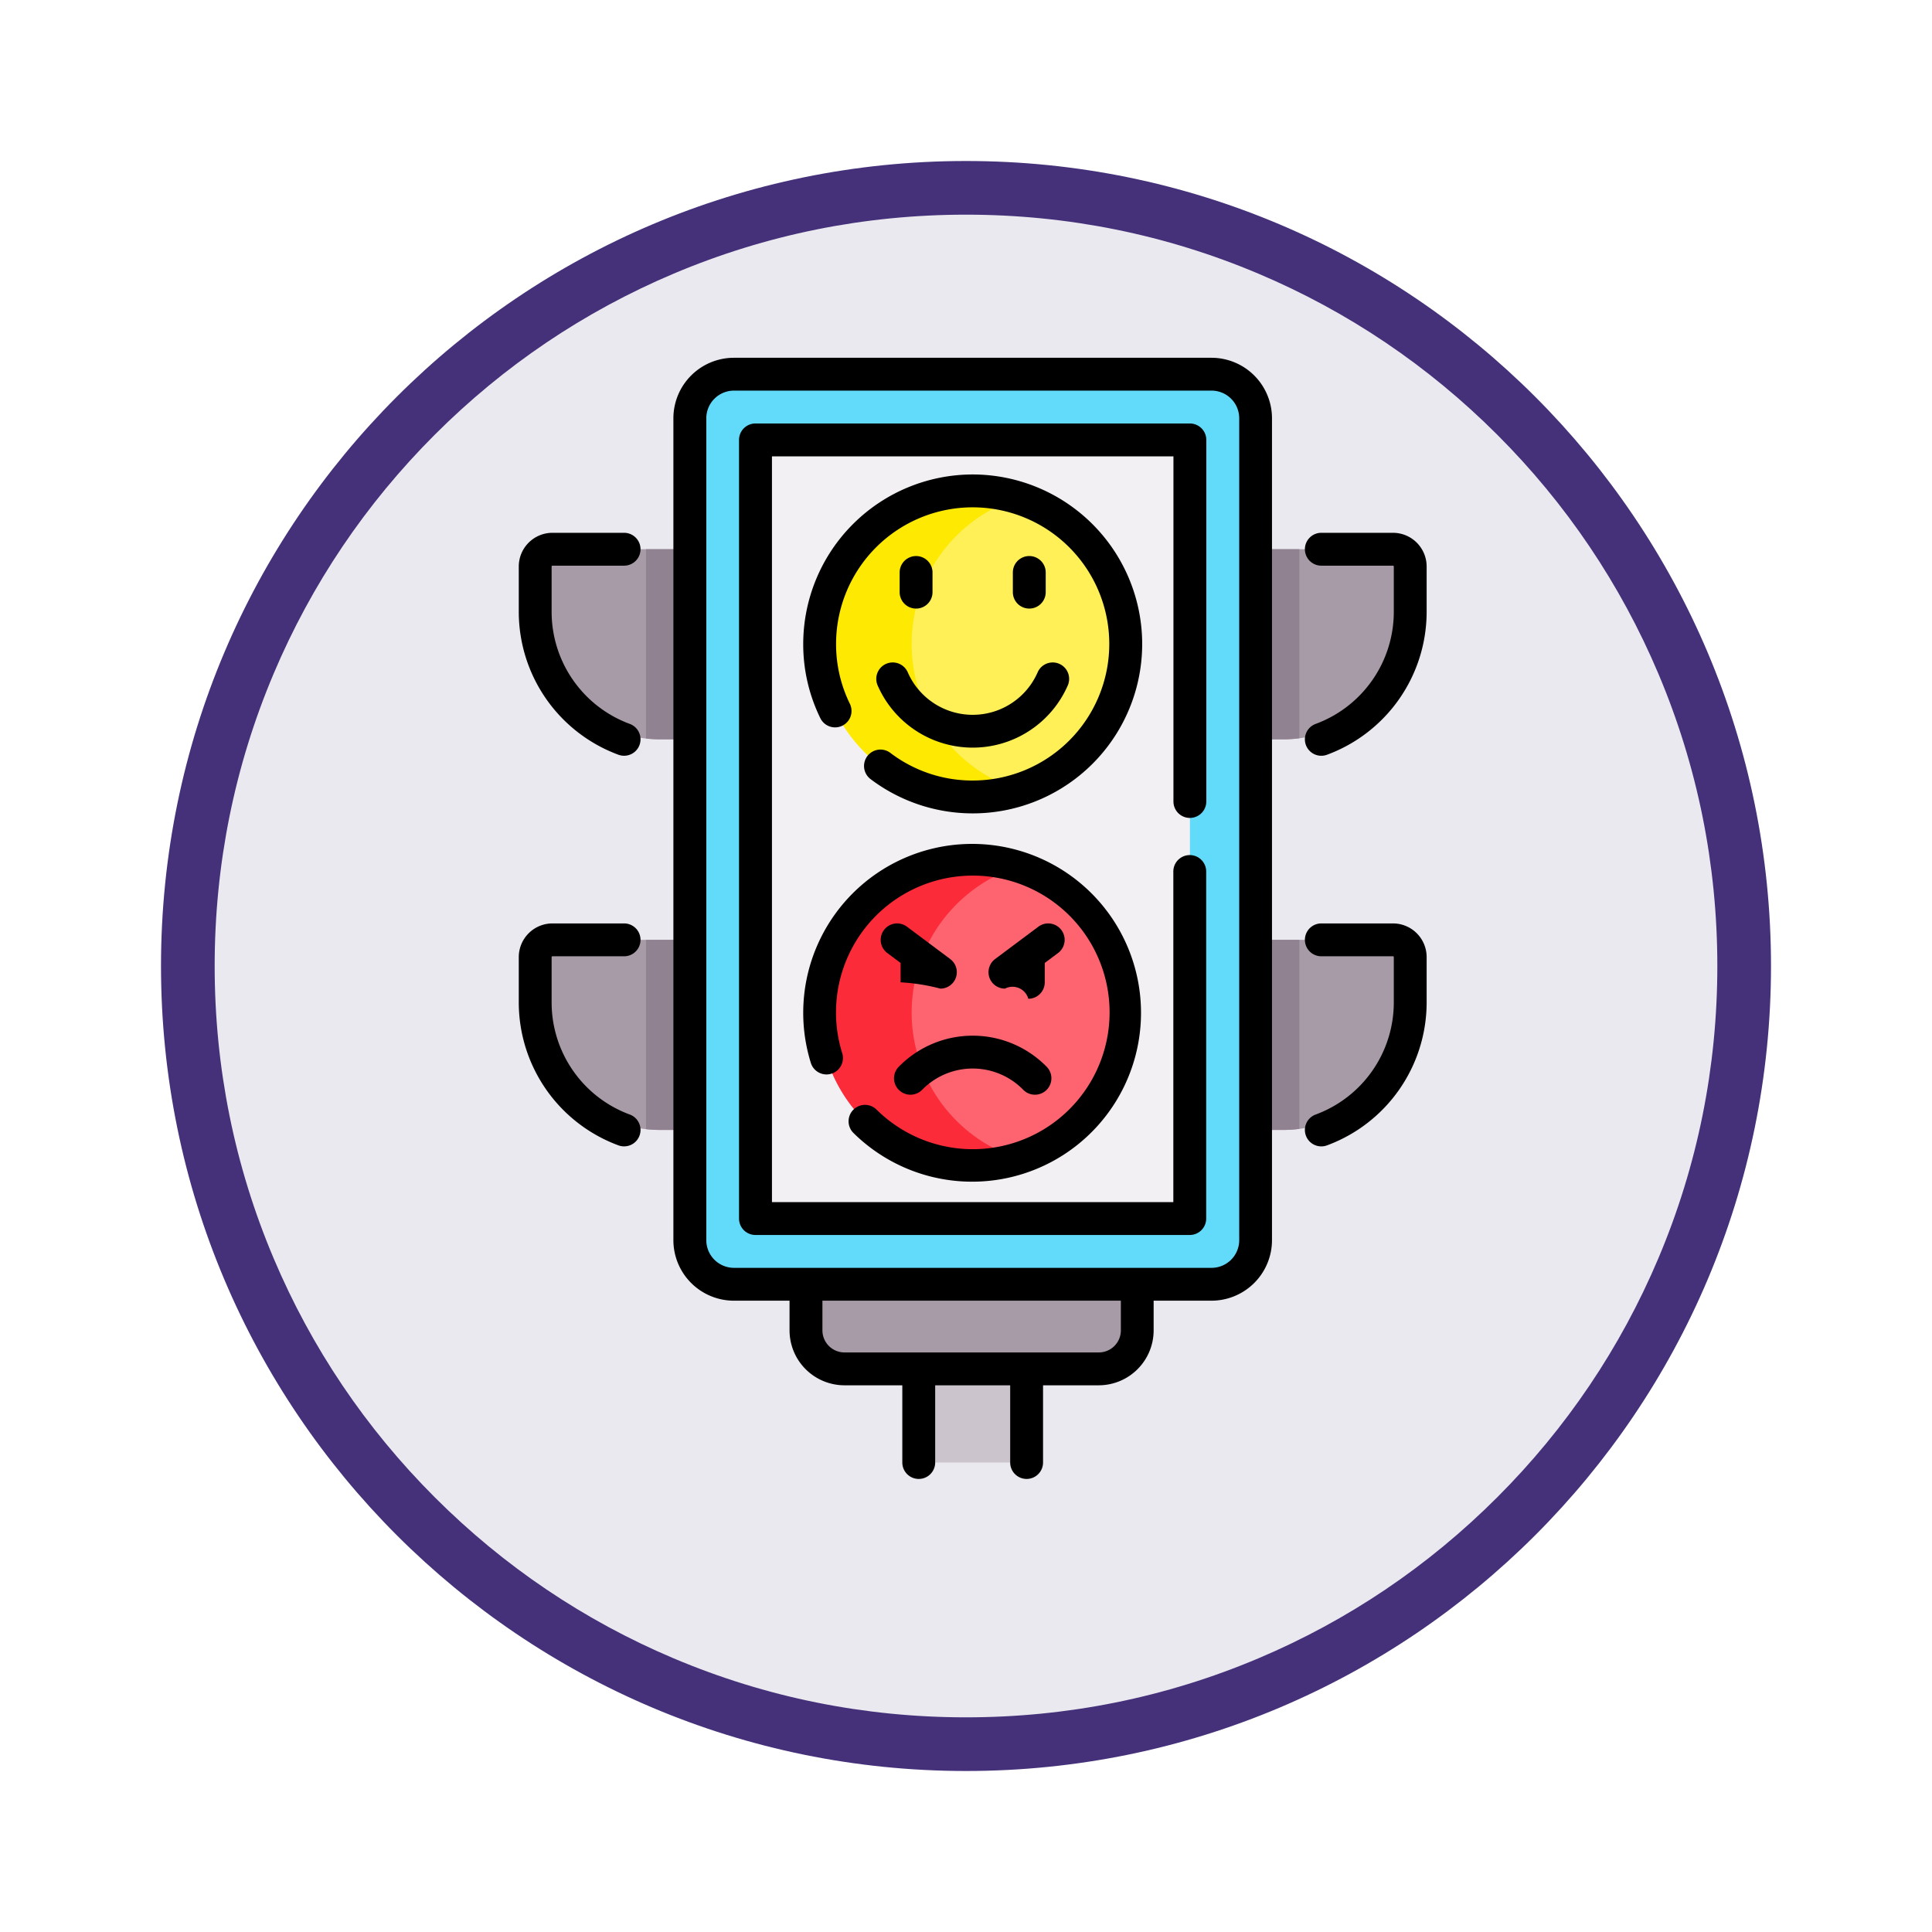 <svg xmlns="http://www.w3.org/2000/svg" xmlns:xlink="http://www.w3.org/1999/xlink" width="108" height="108" viewBox="0 0 108 108">
  <defs>
    <filter id="Path_904820" x="0" y="0" width="108" height="108" filterUnits="userSpaceOnUse">
      <feOffset dy="3" input="SourceAlpha"/>
      <feGaussianBlur stdDeviation="3" result="blur"/>
      <feFlood flood-opacity="0.161"/>
      <feComposite operator="in" in2="blur"/>
      <feComposite in="SourceGraphic"/>
    </filter>
  </defs>
  <g id="Group_1164083" data-name="Group 1164083" transform="translate(-716 -3867)">
    <g id="Group_1163247" data-name="Group 1163247">
      <g id="Group_1163012" data-name="Group 1163012" transform="translate(556 1921)">
        <g id="Group_1160531" data-name="Group 1160531" transform="translate(169 1952)">
          <g id="Icono">
            <g transform="matrix(1, 0, 0, 1, -9, -6)" filter="url(#Path_904820)">
              <g id="Path_904820-2" data-name="Path 904820" transform="translate(9 6)" fill="#ebe9f0">
                <path d="M 45 88.5 C 39.127 88.5 33.43 87.35 28.068 85.082 C 22.889 82.891 18.236 79.755 14.241 75.759 C 10.245 71.764 7.109 67.111 4.918 61.932 C 2.65 56.57 1.5 50.873 1.5 45 C 1.5 39.127 2.65 33.43 4.918 28.068 C 7.109 22.889 10.245 18.236 14.241 14.241 C 18.236 10.245 22.889 7.109 28.068 4.918 C 33.43 2.65 39.127 1.5 45 1.5 C 50.873 1.5 56.57 2.65 61.932 4.918 C 67.111 7.109 71.764 10.245 75.759 14.241 C 79.755 18.236 82.891 22.889 85.082 28.068 C 87.35 33.43 88.5 39.127 88.5 45 C 88.5 50.873 87.35 56.57 85.082 61.932 C 82.891 67.111 79.755 71.764 75.759 75.759 C 71.764 79.755 67.111 82.891 61.932 85.082 C 56.57 87.35 50.873 88.5 45 88.5 Z" stroke="none"/>
                <path d="M 45 3 C 39.329 3 33.829 4.11 28.653 6.299 C 23.652 8.415 19.16 11.443 15.302 15.302 C 11.443 19.16 8.415 23.652 6.299 28.653 C 4.11 33.829 3 39.329 3 45 C 3 50.671 4.11 56.171 6.299 61.347 C 8.415 66.348 11.443 70.84 15.302 74.698 C 19.16 78.557 23.652 81.585 28.653 83.701 C 33.829 85.89 39.329 87 45 87 C 50.671 87 56.171 85.89 61.347 83.701 C 66.348 81.585 70.84 78.557 74.698 74.698 C 78.557 70.84 81.585 66.348 83.701 61.347 C 85.89 56.171 87 50.671 87 45 C 87 39.329 85.89 33.829 83.701 28.653 C 81.585 23.652 78.557 19.16 74.698 15.302 C 70.84 11.443 66.348 8.415 61.347 6.299 C 56.171 4.11 50.671 3 45 3 M 45 0 C 69.853 0 90 20.147 90 45 C 90 69.853 69.853 90 45 90 C 20.147 90 0 69.853 0 45 C 0 20.147 20.147 0 45 0 Z" stroke="none" fill="#453179"/>
              </g>
            </g>
          </g>
        </g>
      </g>
      <g id="emocional_2_" data-name="emocional (2)" transform="translate(696.302 3887)">
        <g id="Group_1163245" data-name="Group 1163245" transform="translate(49.494 0.918)">
          <g id="Group_1163244" data-name="Group 1163244" transform="translate(0 9.784)">
            <path id="Path_997925" data-name="Path 997925" d="M364.268,98.036H359.6V87.409h10.625a1.137,1.137,0,0,1,1.137,1.137v2.393A7.1,7.1,0,0,1,364.268,98.036Z" transform="translate(-322.331 -87.409)" fill="#a79ba7"/>
            <path id="Path_997926" data-name="Path 997926" d="M364.268,276.371H359.6V265.744h10.625a1.137,1.137,0,0,1,1.137,1.137v2.393A7.1,7.1,0,0,1,364.268,276.371Z" transform="translate(-322.331 -243.909)" fill="#a79ba7"/>
            <path id="Path_997927" data-name="Path 997927" d="M62.294,98.036H66.96V87.409H56.334A1.137,1.137,0,0,0,55.2,88.546v2.393A7.1,7.1,0,0,0,62.294,98.036Z" transform="translate(-55.197 -87.409)" fill="#a79ba7"/>
            <path id="Path_997928" data-name="Path 997928" d="M62.294,276.371H66.96V265.744H56.334a1.137,1.137,0,0,0-1.137,1.137v2.393A7.1,7.1,0,0,0,62.294,276.371Z" transform="translate(-55.197 -243.909)" fill="#a79ba7"/>
          </g>
          <path id="Path_997929" data-name="Path 997929" d="M236.665,442.053h-4.682a.674.674,0,0,1-.674-.674v-8.02h6.03v8.02A.674.674,0,0,1,236.665,442.053Z" transform="translate(-209.746 -381.216)" fill="#cbc4cc"/>
          <path id="Path_997930" data-name="Path 997930" d="M179.822,407.286v2.579a2.151,2.151,0,0,0,2.151,2.151h14.214a2.151,2.151,0,0,0,2.151-2.151V405.1H179.822Z" transform="translate(-164.563 -356.413)" fill="#a79ba7"/>
          <path id="Path_997931" data-name="Path 997931" d="M106.786,97.992a7.176,7.176,0,0,0,.78.044h4.666V87.409h-5.446Z" transform="translate(-100.469 -77.625)" fill="#918291"/>
          <path id="Path_997932" data-name="Path 997932" d="M106.786,276.327a7.164,7.164,0,0,0,.78.044h4.666V265.744h-5.446Z" transform="translate(-100.469 -234.125)" fill="#918291"/>
          <path id="Path_997933" data-name="Path 997933" d="M365.17,276.313V265.745H359.6v10.627h4.666A7.181,7.181,0,0,0,365.17,276.313Z" transform="translate(-322.331 -234.125)" fill="#918291"/>
          <path id="Path_997934" data-name="Path 997934" d="M365.17,97.977V87.409H359.6V98.036h4.666A7.156,7.156,0,0,0,365.17,97.977Z" transform="translate(-322.331 -77.625)" fill="#918291"/>
          <path id="Path_997935" data-name="Path 997935" d="M155.949,58.373h-26.7a2.463,2.463,0,0,1-2.463-2.463V9.963A2.463,2.463,0,0,1,129.249,7.5h26.7a2.463,2.463,0,0,1,2.463,2.463V55.91A2.463,2.463,0,0,1,155.949,58.373Z" transform="translate(-118.021 -7.5)" fill="#62dbfb"/>
          <path id="Path_997936" data-name="Path 997936" d="M156.786,80.385V38.141a.641.641,0,0,1,.641-.641h23a.641.641,0,0,1,.641.641V80.385a.641.641,0,0,1-.641.641h-23A.641.641,0,0,1,156.786,80.385Z" transform="translate(-144.347 -33.827)" fill="#f3f0f3"/>
          <circle id="Ellipse_12453" data-name="Ellipse 12453" cx="8.555" cy="8.555" r="8.555" transform="translate(16.024 27.129)" fill="#fe646f"/>
          <circle id="Ellipse_12454" data-name="Ellipse 12454" cx="8.555" cy="8.555" r="8.555" transform="translate(16.024 6.523)" fill="#fef056"/>
          <path id="Path_997937" data-name="Path 997937" d="M191.208,237.628a8.558,8.558,0,0,1,5.983-8.161,8.555,8.555,0,1,0,0,16.322A8.558,8.558,0,0,1,191.208,237.628Z" transform="translate(-170.042 -201.944)" fill="#fb2b3a"/>
          <path id="Path_997938" data-name="Path 997938" d="M191.208,69.331a8.558,8.558,0,0,1,5.983-8.161,8.555,8.555,0,1,0,0,16.322A8.558,8.558,0,0,1,191.208,69.331Z" transform="translate(-170.042 -54.253)" fill="#fee903"/>
        </g>
        <g id="Group_1163246" data-name="Group 1163246" transform="translate(48.698)">
          <path id="Path_997939" data-name="Path 997939" d="M149.367,0h-26.7a3.385,3.385,0,0,0-3.381,3.381V49.328a3.385,3.385,0,0,0,3.381,3.381h3.112V54.37a3.073,3.073,0,0,0,3.069,3.069h3.235v4.316a.918.918,0,1,0,1.837,0V57.439h4.193v4.316a.918.918,0,1,0,1.837,0V57.439h3.113a3.073,3.073,0,0,0,3.069-3.069V52.709h3.235a3.385,3.385,0,0,0,3.381-3.381V3.381A3.385,3.385,0,0,0,149.367,0ZM144.3,54.37a1.234,1.234,0,0,1-1.232,1.232H128.849a1.234,1.234,0,0,1-1.232-1.232V52.709H144.3V54.37Zm6.616-5.042a1.547,1.547,0,0,1-1.545,1.545h-26.7a1.547,1.547,0,0,1-1.545-1.545V3.381a1.547,1.547,0,0,1,1.545-1.545h26.7a1.547,1.547,0,0,1,1.545,1.545V49.328Z" transform="translate(-110.643)"/>
          <path id="Path_997940" data-name="Path 997940" d="M174.484,30H150.2a.918.918,0,0,0-.918.918V74.445a.918.918,0,0,0,.918.918h24.279a.918.918,0,0,0,.918-.918v-19.4a.918.918,0,0,0-1.837,0V73.526H151.123V31.837h22.443V51.131a.918.918,0,0,0,1.837,0V30.918A.918.918,0,0,0,174.484,30Z" transform="translate(-136.97 -26.327)"/>
          <path id="Path_997941" data-name="Path 997941" d="M188.039,53.277a9.484,9.484,0,0,0-9.473,9.473,9.382,9.382,0,0,0,.956,4.15.918.918,0,1,0,1.65-.806,7.561,7.561,0,0,1-.77-3.344,7.636,7.636,0,1,1,7.636,7.636,7.567,7.567,0,0,1-4.6-1.544.918.918,0,1,0-1.109,1.464,9.472,9.472,0,0,0,15.185-7.557A9.484,9.484,0,0,0,188.039,53.277Z" transform="translate(-162.665 -46.754)"/>
          <path id="Path_997942" data-name="Path 997942" d="M181.368,236.478a.918.918,0,0,0,.006,1.3,9.441,9.441,0,1,0-2.383-3.918.918.918,0,0,0,1.754-.544,7.647,7.647,0,1,1,1.922,3.158A.918.918,0,0,0,181.368,236.478Z" transform="translate(-162.665 -194.444)"/>
          <path id="Path_997943" data-name="Path 997943" d="M212.458,139.178a.918.918,0,0,0-.472,1.21,5.8,5.8,0,0,0,10.626,0,.918.918,0,0,0-1.682-.738,3.961,3.961,0,0,1-7.262,0A.918.918,0,0,0,212.458,139.178Z" transform="translate(-191.924 -122.069)"/>
          <path id="Path_997944" data-name="Path 997944" d="M223.514,93.466a.918.918,0,0,0,.918-.918v-1.1a.918.918,0,0,0-1.837,0v1.1A.918.918,0,0,0,223.514,93.466Z" transform="translate(-201.304 -79.446)"/>
          <path id="Path_997945" data-name="Path 997945" d="M276.108,92.547v-1.1a.918.918,0,1,0-1.837,0v1.1a.918.918,0,1,0,1.837,0Z" transform="translate(-246.652 -79.446)"/>
          <path id="Path_997946" data-name="Path 997946" d="M220.272,311.234a.918.918,0,1,0,1.311,1.286,3.952,3.952,0,0,1,5.65,0,.918.918,0,1,0,1.311-1.286,5.788,5.788,0,0,0-8.272,0Z" transform="translate(-199.033 -271.6)"/>
          <path id="Path_997947" data-name="Path 997947" d="M217.82,260.235l-2.418-1.807a.918.918,0,0,0-1.1,1.471l.744.556v1.083a11.032,11.032,0,0,1,2.223.351.918.918,0,0,0,.55-1.654Z" transform="translate(-193.702 -226.625)"/>
          <path id="Path_997948" data-name="Path 997948" d="M264.1,261.888a.917.917,0,0,1,1.305.567.918.918,0,0,0,.918-.918v-1.083l.744-.556a.918.918,0,1,0-1.1-1.471l-2.418,1.807a.918.918,0,0,0,.551,1.654Z" transform="translate(-236.921 -226.624)"/>
          <path id="Path_997949" data-name="Path 997949" d="M412.505,79.909H408.5a.918.918,0,1,0,0,1.837h4.007a.044.044,0,0,1,.044.044v2.551a6.679,6.679,0,0,1-4.367,6.251.918.918,0,1,0,.631,1.725,8.522,8.522,0,0,0,5.572-7.976V81.79A1.883,1.883,0,0,0,412.505,79.909Z" transform="translate(-363.637 -70.125)"/>
          <path id="Path_997950" data-name="Path 997950" d="M54.586,79.909H50.578a1.883,1.883,0,0,0-1.88,1.88v2.551a8.522,8.522,0,0,0,5.572,7.976.918.918,0,1,0,.631-1.725,6.679,6.679,0,0,1-4.367-6.251V81.79a.044.044,0,0,1,.044-.044h4.007a.918.918,0,0,0,0-1.837Z" transform="translate(-48.698 -70.125)"/>
          <path id="Path_997951" data-name="Path 997951" d="M412.505,258.245H408.5a.918.918,0,1,0,0,1.837h4.007a.044.044,0,0,1,.044.044v2.551a6.679,6.679,0,0,1-4.367,6.251.918.918,0,1,0,.631,1.725,8.522,8.522,0,0,0,5.572-7.976v-2.551A1.882,1.882,0,0,0,412.505,258.245Z" transform="translate(-363.637 -226.625)"/>
          <path id="Path_997952" data-name="Path 997952" d="M50.578,260.082h4.007a.918.918,0,1,0,0-1.837H50.578a1.883,1.883,0,0,0-1.88,1.88v2.551a8.522,8.522,0,0,0,5.572,7.976.918.918,0,1,0,.631-1.725,6.679,6.679,0,0,1-4.367-6.251v-2.551A.044.044,0,0,1,50.578,260.082Z" transform="translate(-48.698 -226.625)"/>
        </g>
      </g>
    </g>
  </g>
</svg>

